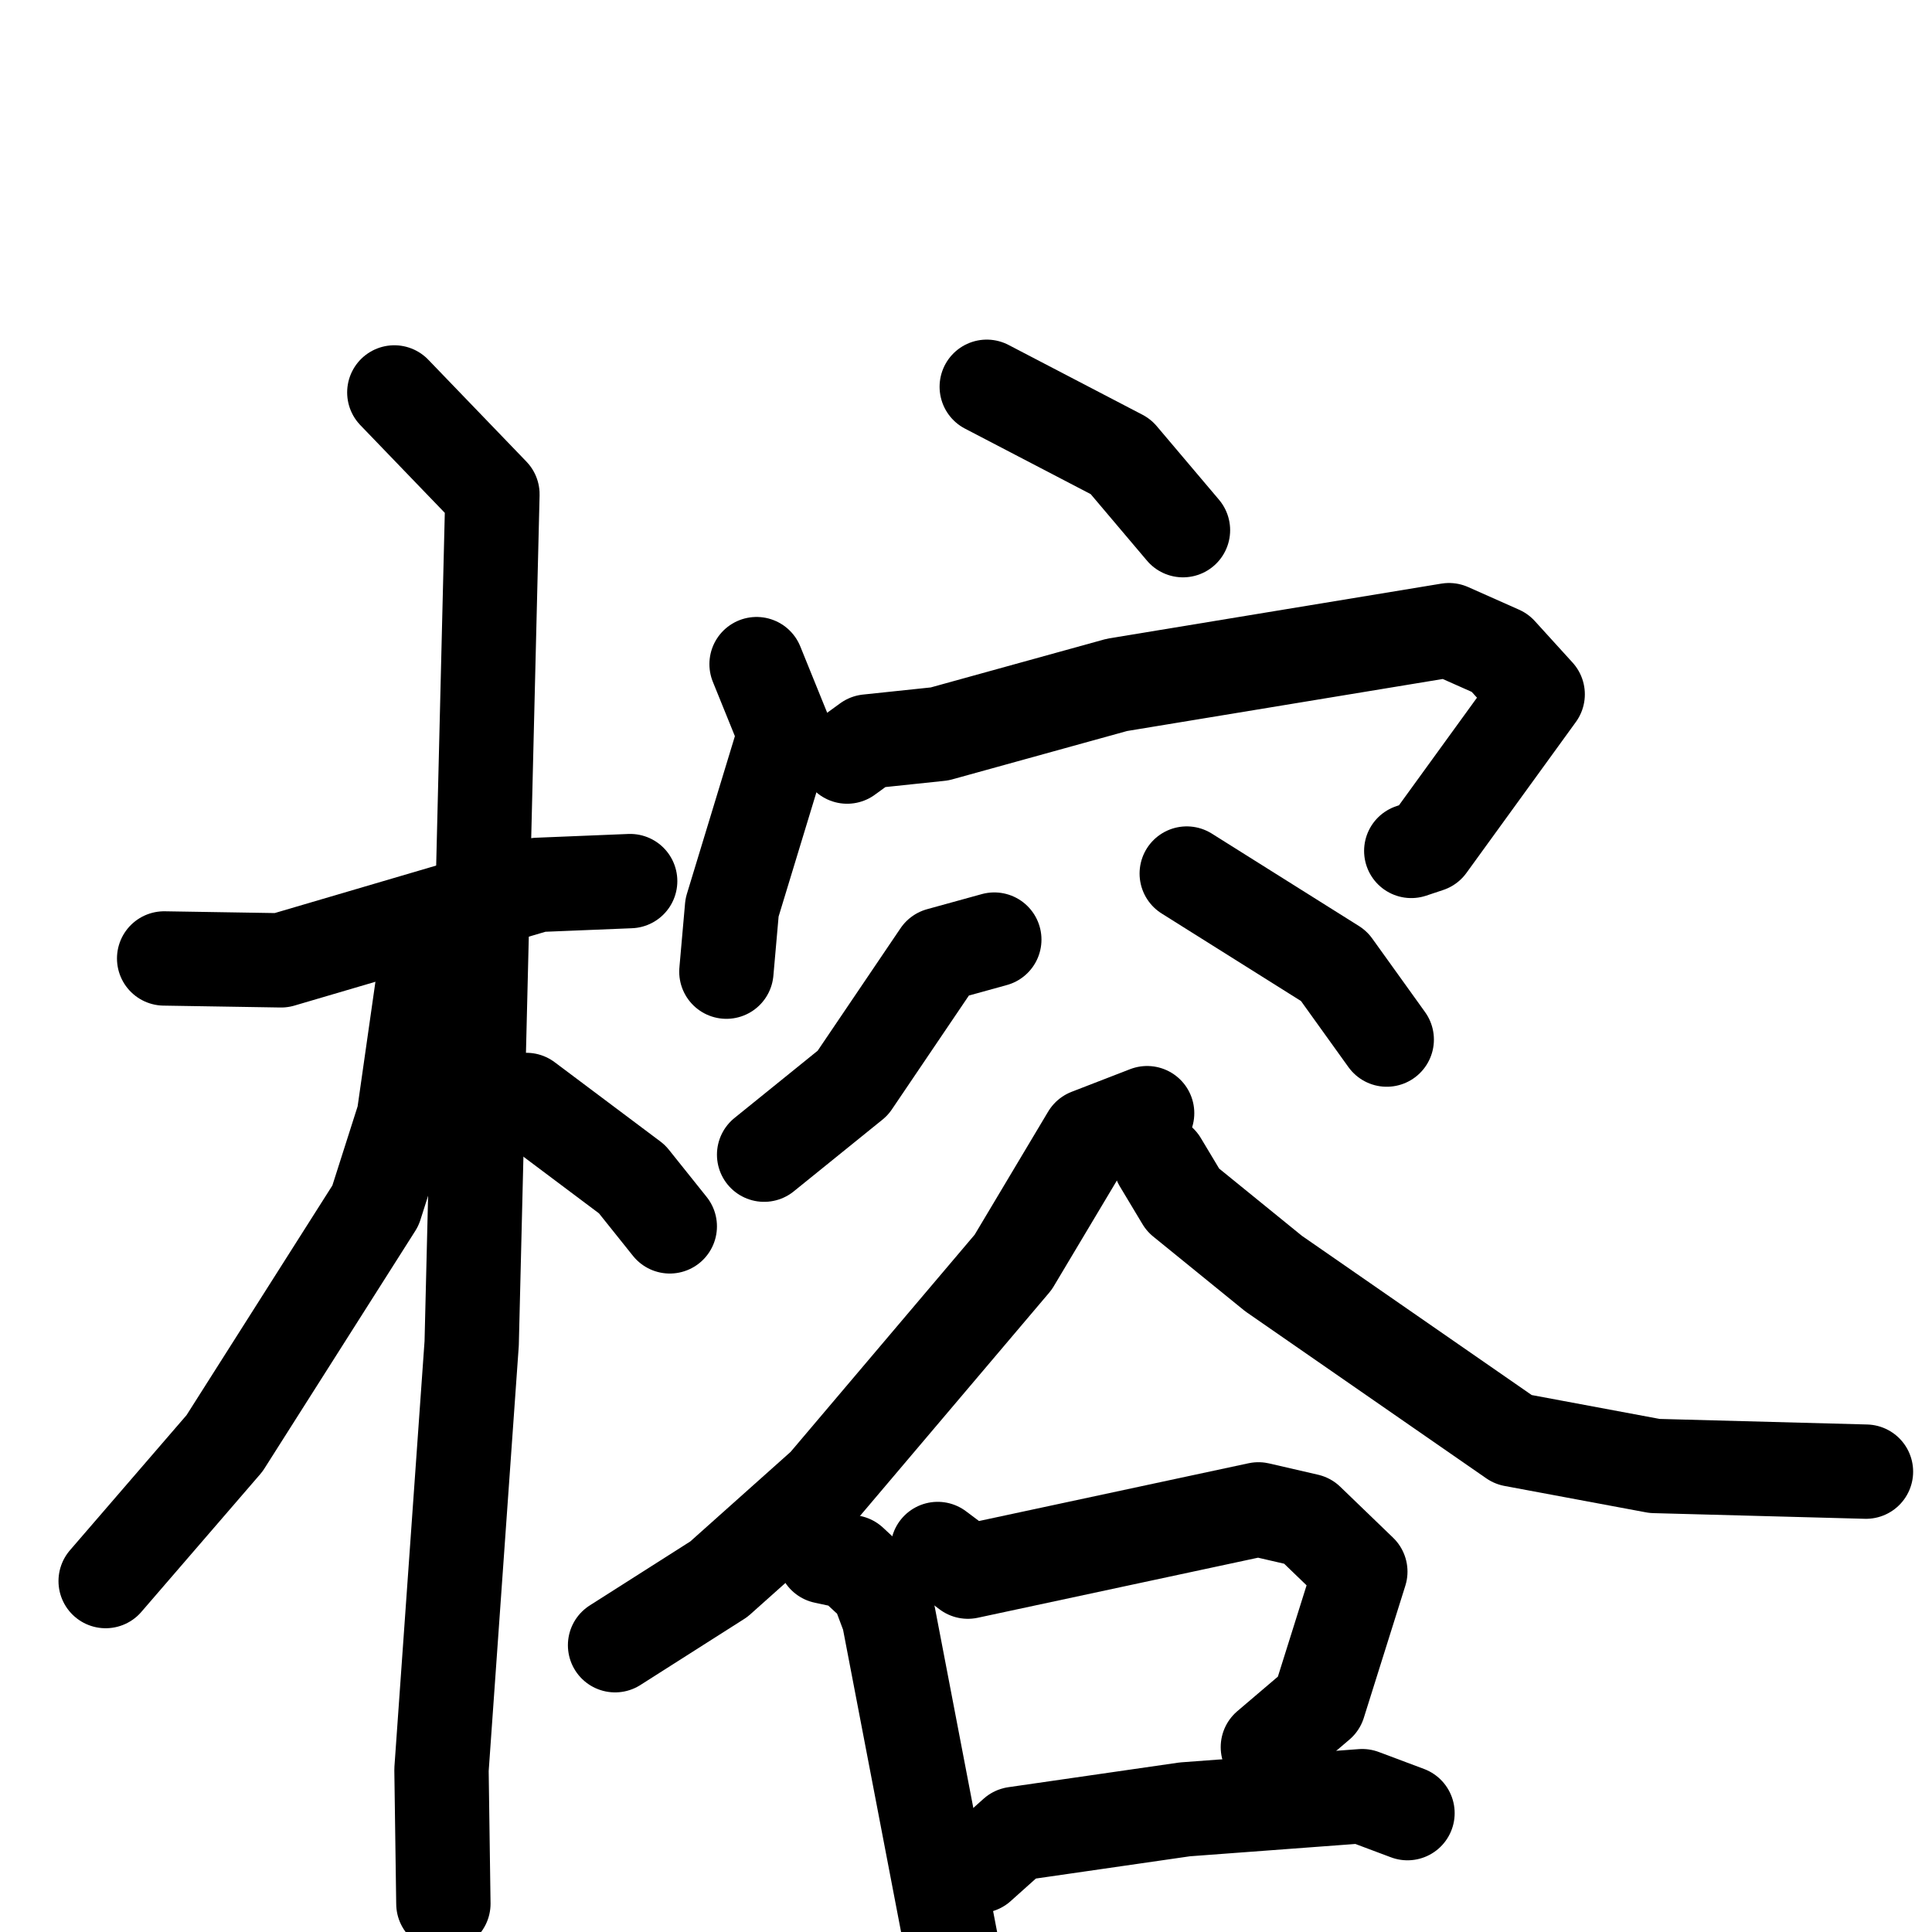 <svg xmlns="http://www.w3.org/2000/svg" viewBox="0 0 1024 1024">
  <g style="fill:none;stroke:#000000;stroke-width:50;stroke-linecap:round;stroke-linejoin:round;" transform="scale(1, 1) translate(0, 0)">
    <path d="M 87.0,508.0 L 149.0,509.0 L 285.0,469.0 L 334.0,467.0"/>
    <path d="M 209.0,208.0 L 261.0,262.0 L 250.0,712.0 L 234.0,938.0 L 235.0,1009.0"/>
    <path d="M 230.0,520.0 L 224.0,522.0 L 214.0,592.0 L 199.0,639.0 L 119.0,765.0 L 56.0,838.0"/>
    <path d="M 279.0,583.0 L 335.0,625.0 L 355.0,650.0"/>
    <path d="M 523.0,205.0 L 594.0,242.0 L 627.0,281.0"/>
    <path d="M 401.0,352.0 L 416.0,389.0 L 388.0,481.0 L 385.0,515.0"/>
    <path d="M 449.0,401.0 L 460.0,393.0 L 498.0,389.0 L 592.0,363.0 L 768.0,334.0 L 795.0,346.0 L 815.0,368.0 L 757.0,448.0 L 748.0,451.0"/>
    <path d="M 527.0,498.0 L 498.0,506.0 L 452.0,574.0 L 405.0,612.0"/>
    <path d="M 629.0,463.0 L 707.0,512.0 L 735.0,551.0"/>
    <path d="M 608.0,590.0 L 577.0,602.0 L 537.0,669.0 L 437.0,787.0 L 381.0,837.0 L 326.0,872.0"/>
    <path d="M 615.0,616.0 L 627.0,636.0 L 675.0,675.0 L 802.0,763.0 L 877.0,777.0 L 989.0,780.0"/>
    <path d="M 437.0,825.0 L 451.0,828.0 L 465.0,841.0 L 471.0,857.0 L 504.0,1029.0"/>
    <path d="M 497.0,821.0 L 513.0,833.0 L 667.0,800.0 L 693.0,806.0 L 721.0,833.0 L 699.0,903.0 L 672.0,926.0"/>
    <path d="M 519.0,989.0 L 538.0,972.0 L 628.0,959.0 L 722.0,952.0 L 746.0,961.0"/>
  </g>
</svg>
